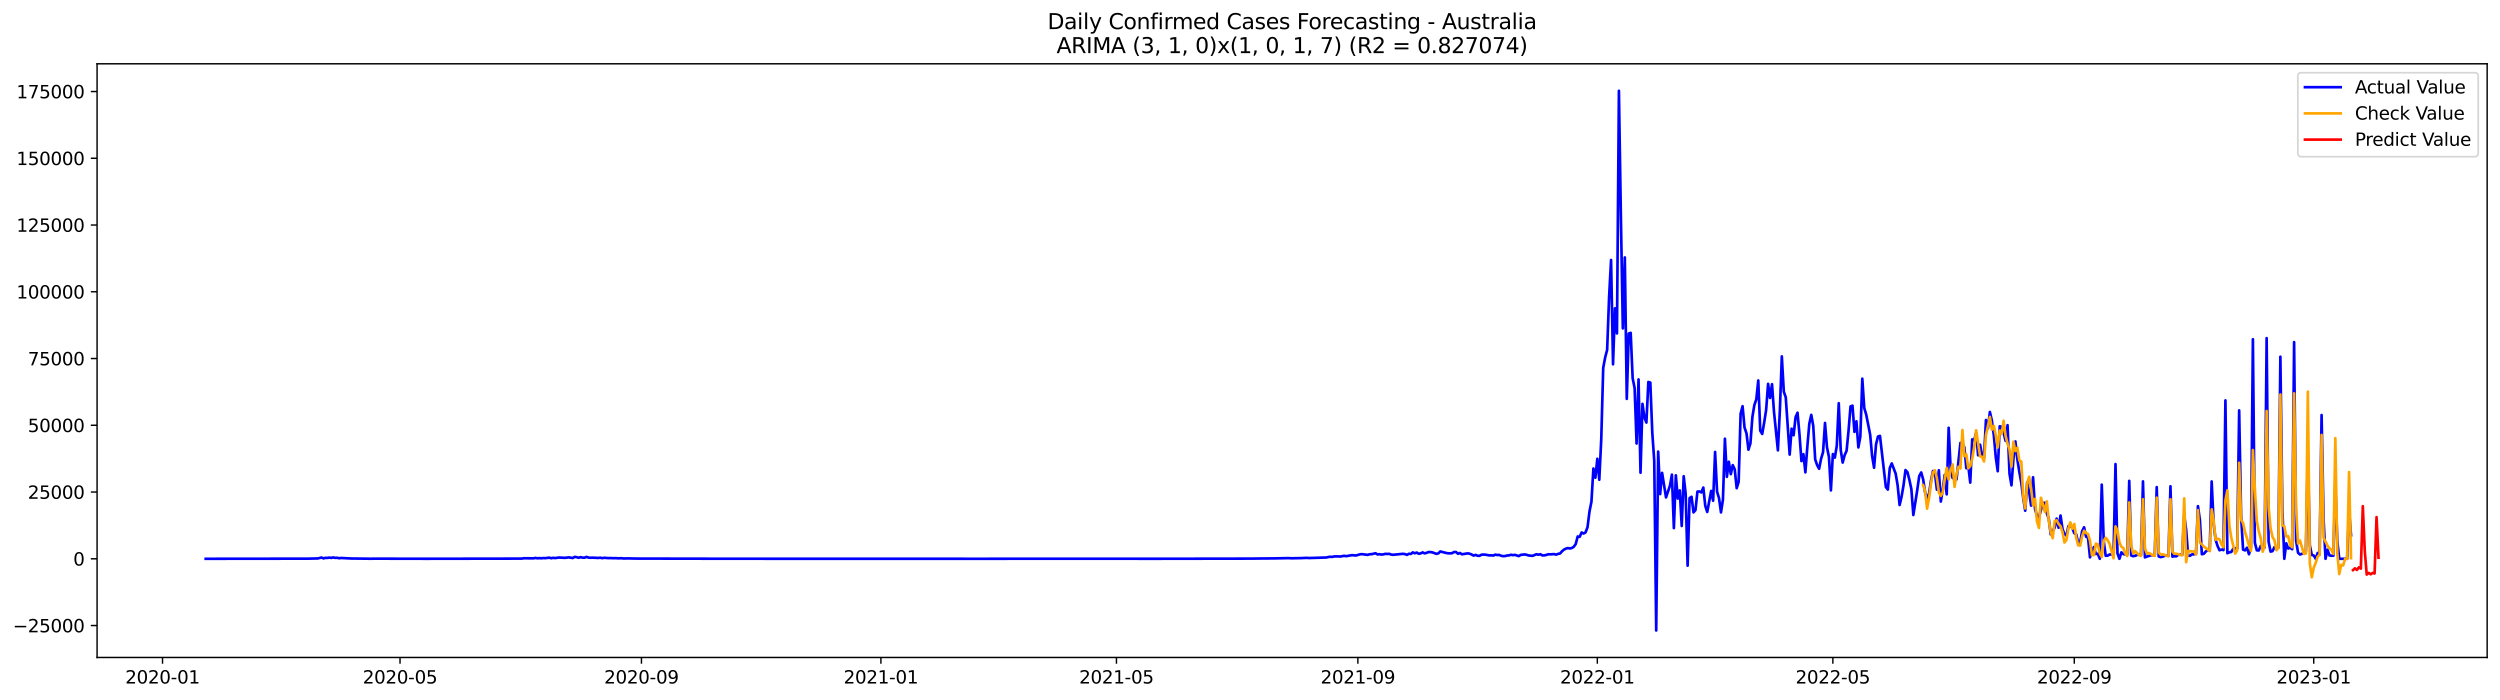 <?xml version="1.0" encoding="utf-8" standalone="no"?>
<!DOCTYPE svg PUBLIC "-//W3C//DTD SVG 1.1//EN"
  "http://www.w3.org/Graphics/SVG/1.1/DTD/svg11.dtd">
<svg xmlns:xlink="http://www.w3.org/1999/xlink" width="1400.792pt" height="392.274pt" viewBox="0 0 1400.792 392.274" xmlns="http://www.w3.org/2000/svg" version="1.1">
 <defs>
  <style type="text/css">*{stroke-linejoin: round; stroke-linecap: butt}</style>
 </defs>
 <g id="figure_1">
  <g id="patch_1">
   <path d="M 0 392.274 
L 1400.792 392.274 
L 1400.792 0 
L 0 0 
z
" style="fill: #ffffff"/>
  </g>
  <g id="axes_1">
   <g id="patch_2">
    <path d="M 54.392 368.396 
L 1393.592 368.396 
L 1393.592 35.755 
L 54.392 35.755 
z
" style="fill: #ffffff"/>
   </g>
   <g id="matplotlib.axis_1">
    <g id="xtick_1">
     <g id="line2d_1">
      <defs>
       <path id="m6281e387ee" d="M 0 0 
L 0 3.5 
" style="stroke: #000000; stroke-width: 0.8"/>
      </defs>
      <g>
       <use xlink:href="#m6281e387ee" x="91.07" y="368.396" style="stroke: #000000; stroke-width: 0.8"/>
      </g>
     </g>
     <g id="text_1">
      <!-- 2020-01 -->
      <g transform="translate(70.178 382.994)scale(0.1 -0.1)">
       <defs>
        <path id="DejaVuSans-32" d="M 1228 531 
L 3431 531 
L 3431 0 
L 469 0 
L 469 531 
Q 828 903 1448 1529 
Q 2069 2156 2228 2338 
Q 2531 2678 2651 2914 
Q 2772 3150 2772 3378 
Q 2772 3750 2511 3984 
Q 2250 4219 1831 4219 
Q 1534 4219 1204 4116 
Q 875 4013 500 3803 
L 500 4441 
Q 881 4594 1212 4672 
Q 1544 4750 1819 4750 
Q 2544 4750 2975 4387 
Q 3406 4025 3406 3419 
Q 3406 3131 3298 2873 
Q 3191 2616 2906 2266 
Q 2828 2175 2409 1742 
Q 1991 1309 1228 531 
z
" transform="scale(0.016)"/>
        <path id="DejaVuSans-30" d="M 2034 4250 
Q 1547 4250 1301 3770 
Q 1056 3291 1056 2328 
Q 1056 1369 1301 889 
Q 1547 409 2034 409 
Q 2525 409 2770 889 
Q 3016 1369 3016 2328 
Q 3016 3291 2770 3770 
Q 2525 4250 2034 4250 
z
M 2034 4750 
Q 2819 4750 3233 4129 
Q 3647 3509 3647 2328 
Q 3647 1150 3233 529 
Q 2819 -91 2034 -91 
Q 1250 -91 836 529 
Q 422 1150 422 2328 
Q 422 3509 836 4129 
Q 1250 4750 2034 4750 
z
" transform="scale(0.016)"/>
        <path id="DejaVuSans-2d" d="M 313 2009 
L 1997 2009 
L 1997 1497 
L 313 1497 
L 313 2009 
z
" transform="scale(0.016)"/>
        <path id="DejaVuSans-31" d="M 794 531 
L 1825 531 
L 1825 4091 
L 703 3866 
L 703 4441 
L 1819 4666 
L 2450 4666 
L 2450 531 
L 3481 531 
L 3481 0 
L 794 0 
L 794 531 
z
" transform="scale(0.016)"/>
       </defs>
       <use xlink:href="#DejaVuSans-32"/>
       <use xlink:href="#DejaVuSans-30" x="63.623"/>
       <use xlink:href="#DejaVuSans-32" x="127.246"/>
       <use xlink:href="#DejaVuSans-30" x="190.869"/>
       <use xlink:href="#DejaVuSans-2d" x="254.492"/>
       <use xlink:href="#DejaVuSans-30" x="290.576"/>
       <use xlink:href="#DejaVuSans-31" x="354.199"/>
      </g>
     </g>
    </g>
    <g id="xtick_2">
     <g id="line2d_2">
      <g>
       <use xlink:href="#m6281e387ee" x="224.143" y="368.396" style="stroke: #000000; stroke-width: 0.8"/>
      </g>
     </g>
     <g id="text_2">
      <!-- 2020-05 -->
      <g transform="translate(203.252 382.994)scale(0.1 -0.1)">
       <defs>
        <path id="DejaVuSans-35" d="M 691 4666 
L 3169 4666 
L 3169 4134 
L 1269 4134 
L 1269 2991 
Q 1406 3038 1543 3061 
Q 1681 3084 1819 3084 
Q 2600 3084 3056 2656 
Q 3513 2228 3513 1497 
Q 3513 744 3044 326 
Q 2575 -91 1722 -91 
Q 1428 -91 1123 -41 
Q 819 9 494 109 
L 494 744 
Q 775 591 1075 516 
Q 1375 441 1709 441 
Q 2250 441 2565 725 
Q 2881 1009 2881 1497 
Q 2881 1984 2565 2268 
Q 2250 2553 1709 2553 
Q 1456 2553 1204 2497 
Q 953 2441 691 2322 
L 691 4666 
z
" transform="scale(0.016)"/>
       </defs>
       <use xlink:href="#DejaVuSans-32"/>
       <use xlink:href="#DejaVuSans-30" x="63.623"/>
       <use xlink:href="#DejaVuSans-32" x="127.246"/>
       <use xlink:href="#DejaVuSans-30" x="190.869"/>
       <use xlink:href="#DejaVuSans-2d" x="254.492"/>
       <use xlink:href="#DejaVuSans-30" x="290.576"/>
       <use xlink:href="#DejaVuSans-35" x="354.199"/>
      </g>
     </g>
    </g>
    <g id="xtick_3">
     <g id="line2d_3">
      <g>
       <use xlink:href="#m6281e387ee" x="359.416" y="368.396" style="stroke: #000000; stroke-width: 0.8"/>
      </g>
     </g>
     <g id="text_3">
      <!-- 2020-09 -->
      <g transform="translate(338.524 382.994)scale(0.1 -0.1)">
       <defs>
        <path id="DejaVuSans-39" d="M 703 97 
L 703 672 
Q 941 559 1184 500 
Q 1428 441 1663 441 
Q 2288 441 2617 861 
Q 2947 1281 2994 2138 
Q 2813 1869 2534 1725 
Q 2256 1581 1919 1581 
Q 1219 1581 811 2004 
Q 403 2428 403 3163 
Q 403 3881 828 4315 
Q 1253 4750 1959 4750 
Q 2769 4750 3195 4129 
Q 3622 3509 3622 2328 
Q 3622 1225 3098 567 
Q 2575 -91 1691 -91 
Q 1453 -91 1209 -44 
Q 966 3 703 97 
z
M 1959 2075 
Q 2384 2075 2632 2365 
Q 2881 2656 2881 3163 
Q 2881 3666 2632 3958 
Q 2384 4250 1959 4250 
Q 1534 4250 1286 3958 
Q 1038 3666 1038 3163 
Q 1038 2656 1286 2365 
Q 1534 2075 1959 2075 
z
" transform="scale(0.016)"/>
       </defs>
       <use xlink:href="#DejaVuSans-32"/>
       <use xlink:href="#DejaVuSans-30" x="63.623"/>
       <use xlink:href="#DejaVuSans-32" x="127.246"/>
       <use xlink:href="#DejaVuSans-30" x="190.869"/>
       <use xlink:href="#DejaVuSans-2d" x="254.492"/>
       <use xlink:href="#DejaVuSans-30" x="290.576"/>
       <use xlink:href="#DejaVuSans-39" x="354.199"/>
      </g>
     </g>
    </g>
    <g id="xtick_4">
     <g id="line2d_4">
      <g>
       <use xlink:href="#m6281e387ee" x="493.589" y="368.396" style="stroke: #000000; stroke-width: 0.8"/>
      </g>
     </g>
     <g id="text_4">
      <!-- 2021-01 -->
      <g transform="translate(472.697 382.994)scale(0.1 -0.1)">
       <use xlink:href="#DejaVuSans-32"/>
       <use xlink:href="#DejaVuSans-30" x="63.623"/>
       <use xlink:href="#DejaVuSans-32" x="127.246"/>
       <use xlink:href="#DejaVuSans-31" x="190.869"/>
       <use xlink:href="#DejaVuSans-2d" x="254.492"/>
       <use xlink:href="#DejaVuSans-30" x="290.576"/>
       <use xlink:href="#DejaVuSans-31" x="354.199"/>
      </g>
     </g>
    </g>
    <g id="xtick_5">
     <g id="line2d_5">
      <g>
       <use xlink:href="#m6281e387ee" x="625.562" y="368.396" style="stroke: #000000; stroke-width: 0.8"/>
      </g>
     </g>
     <g id="text_5">
      <!-- 2021-05 -->
      <g transform="translate(604.671 382.994)scale(0.1 -0.1)">
       <use xlink:href="#DejaVuSans-32"/>
       <use xlink:href="#DejaVuSans-30" x="63.623"/>
       <use xlink:href="#DejaVuSans-32" x="127.246"/>
       <use xlink:href="#DejaVuSans-31" x="190.869"/>
       <use xlink:href="#DejaVuSans-2d" x="254.492"/>
       <use xlink:href="#DejaVuSans-30" x="290.576"/>
       <use xlink:href="#DejaVuSans-35" x="354.199"/>
      </g>
     </g>
    </g>
    <g id="xtick_6">
     <g id="line2d_6">
      <g>
       <use xlink:href="#m6281e387ee" x="760.835" y="368.396" style="stroke: #000000; stroke-width: 0.8"/>
      </g>
     </g>
     <g id="text_6">
      <!-- 2021-09 -->
      <g transform="translate(739.943 382.994)scale(0.1 -0.1)">
       <use xlink:href="#DejaVuSans-32"/>
       <use xlink:href="#DejaVuSans-30" x="63.623"/>
       <use xlink:href="#DejaVuSans-32" x="127.246"/>
       <use xlink:href="#DejaVuSans-31" x="190.869"/>
       <use xlink:href="#DejaVuSans-2d" x="254.492"/>
       <use xlink:href="#DejaVuSans-30" x="290.576"/>
       <use xlink:href="#DejaVuSans-39" x="354.199"/>
      </g>
     </g>
    </g>
    <g id="xtick_7">
     <g id="line2d_7">
      <g>
       <use xlink:href="#m6281e387ee" x="895.008" y="368.396" style="stroke: #000000; stroke-width: 0.8"/>
      </g>
     </g>
     <g id="text_7">
      <!-- 2022-01 -->
      <g transform="translate(874.116 382.994)scale(0.1 -0.1)">
       <use xlink:href="#DejaVuSans-32"/>
       <use xlink:href="#DejaVuSans-30" x="63.623"/>
       <use xlink:href="#DejaVuSans-32" x="127.246"/>
       <use xlink:href="#DejaVuSans-32" x="190.869"/>
       <use xlink:href="#DejaVuSans-2d" x="254.492"/>
       <use xlink:href="#DejaVuSans-30" x="290.576"/>
       <use xlink:href="#DejaVuSans-31" x="354.199"/>
      </g>
     </g>
    </g>
    <g id="xtick_8">
     <g id="line2d_8">
      <g>
       <use xlink:href="#m6281e387ee" x="1026.981" y="368.396" style="stroke: #000000; stroke-width: 0.8"/>
      </g>
     </g>
     <g id="text_8">
      <!-- 2022-05 -->
      <g transform="translate(1006.09 382.994)scale(0.1 -0.1)">
       <use xlink:href="#DejaVuSans-32"/>
       <use xlink:href="#DejaVuSans-30" x="63.623"/>
       <use xlink:href="#DejaVuSans-32" x="127.246"/>
       <use xlink:href="#DejaVuSans-32" x="190.869"/>
       <use xlink:href="#DejaVuSans-2d" x="254.492"/>
       <use xlink:href="#DejaVuSans-30" x="290.576"/>
       <use xlink:href="#DejaVuSans-35" x="354.199"/>
      </g>
     </g>
    </g>
    <g id="xtick_9">
     <g id="line2d_9">
      <g>
       <use xlink:href="#m6281e387ee" x="1162.254" y="368.396" style="stroke: #000000; stroke-width: 0.8"/>
      </g>
     </g>
     <g id="text_9">
      <!-- 2022-09 -->
      <g transform="translate(1141.362 382.994)scale(0.1 -0.1)">
       <use xlink:href="#DejaVuSans-32"/>
       <use xlink:href="#DejaVuSans-30" x="63.623"/>
       <use xlink:href="#DejaVuSans-32" x="127.246"/>
       <use xlink:href="#DejaVuSans-32" x="190.869"/>
       <use xlink:href="#DejaVuSans-2d" x="254.492"/>
       <use xlink:href="#DejaVuSans-30" x="290.576"/>
       <use xlink:href="#DejaVuSans-39" x="354.199"/>
      </g>
     </g>
    </g>
    <g id="xtick_10">
     <g id="line2d_10">
      <g>
       <use xlink:href="#m6281e387ee" x="1296.427" y="368.396" style="stroke: #000000; stroke-width: 0.8"/>
      </g>
     </g>
     <g id="text_10">
      <!-- 2023-01 -->
      <g transform="translate(1275.535 382.994)scale(0.1 -0.1)">
       <defs>
        <path id="DejaVuSans-33" d="M 2597 2516 
Q 3050 2419 3304 2112 
Q 3559 1806 3559 1356 
Q 3559 666 3084 287 
Q 2609 -91 1734 -91 
Q 1441 -91 1130 -33 
Q 819 25 488 141 
L 488 750 
Q 750 597 1062 519 
Q 1375 441 1716 441 
Q 2309 441 2620 675 
Q 2931 909 2931 1356 
Q 2931 1769 2642 2001 
Q 2353 2234 1838 2234 
L 1294 2234 
L 1294 2753 
L 1863 2753 
Q 2328 2753 2575 2939 
Q 2822 3125 2822 3475 
Q 2822 3834 2567 4026 
Q 2313 4219 1838 4219 
Q 1578 4219 1281 4162 
Q 984 4106 628 3988 
L 628 4550 
Q 988 4650 1302 4700 
Q 1616 4750 1894 4750 
Q 2613 4750 3031 4423 
Q 3450 4097 3450 3541 
Q 3450 3153 3228 2886 
Q 3006 2619 2597 2516 
z
" transform="scale(0.016)"/>
       </defs>
       <use xlink:href="#DejaVuSans-32"/>
       <use xlink:href="#DejaVuSans-30" x="63.623"/>
       <use xlink:href="#DejaVuSans-32" x="127.246"/>
       <use xlink:href="#DejaVuSans-33" x="190.869"/>
       <use xlink:href="#DejaVuSans-2d" x="254.492"/>
       <use xlink:href="#DejaVuSans-30" x="290.576"/>
       <use xlink:href="#DejaVuSans-31" x="354.199"/>
      </g>
     </g>
    </g>
   </g>
   <g id="matplotlib.axis_2">
    <g id="ytick_1">
     <g id="line2d_11">
      <defs>
       <path id="m4fa1fc3587" d="M 0 0 
L -3.5 0 
" style="stroke: #000000; stroke-width: 0.8"/>
      </defs>
      <g>
       <use xlink:href="#m4fa1fc3587" x="54.392" y="350.499" style="stroke: #000000; stroke-width: 0.8"/>
      </g>
     </g>
     <g id="text_11">
      <!-- −25000 -->
      <g transform="translate(7.2 354.298)scale(0.1 -0.1)">
       <defs>
        <path id="DejaVuSans-2212" d="M 678 2272 
L 4684 2272 
L 4684 1741 
L 678 1741 
L 678 2272 
z
" transform="scale(0.016)"/>
       </defs>
       <use xlink:href="#DejaVuSans-2212"/>
       <use xlink:href="#DejaVuSans-32" x="83.789"/>
       <use xlink:href="#DejaVuSans-35" x="147.412"/>
       <use xlink:href="#DejaVuSans-30" x="211.035"/>
       <use xlink:href="#DejaVuSans-30" x="274.658"/>
       <use xlink:href="#DejaVuSans-30" x="338.281"/>
      </g>
     </g>
    </g>
    <g id="ytick_2">
     <g id="line2d_12">
      <g>
       <use xlink:href="#m4fa1fc3587" x="54.392" y="313.097" style="stroke: #000000; stroke-width: 0.8"/>
      </g>
     </g>
     <g id="text_12">
      <!-- 0 -->
      <g transform="translate(41.03 316.896)scale(0.1 -0.1)">
       <use xlink:href="#DejaVuSans-30"/>
      </g>
     </g>
    </g>
    <g id="ytick_3">
     <g id="line2d_13">
      <g>
       <use xlink:href="#m4fa1fc3587" x="54.392" y="275.694" style="stroke: #000000; stroke-width: 0.8"/>
      </g>
     </g>
     <g id="text_13">
      <!-- 25000 -->
      <g transform="translate(15.58 279.494)scale(0.1 -0.1)">
       <use xlink:href="#DejaVuSans-32"/>
       <use xlink:href="#DejaVuSans-35" x="63.623"/>
       <use xlink:href="#DejaVuSans-30" x="127.246"/>
       <use xlink:href="#DejaVuSans-30" x="190.869"/>
       <use xlink:href="#DejaVuSans-30" x="254.492"/>
      </g>
     </g>
    </g>
    <g id="ytick_4">
     <g id="line2d_14">
      <g>
       <use xlink:href="#m4fa1fc3587" x="54.392" y="238.292" style="stroke: #000000; stroke-width: 0.8"/>
      </g>
     </g>
     <g id="text_14">
      <!-- 50000 -->
      <g transform="translate(15.58 242.091)scale(0.1 -0.1)">
       <use xlink:href="#DejaVuSans-35"/>
       <use xlink:href="#DejaVuSans-30" x="63.623"/>
       <use xlink:href="#DejaVuSans-30" x="127.246"/>
       <use xlink:href="#DejaVuSans-30" x="190.869"/>
       <use xlink:href="#DejaVuSans-30" x="254.492"/>
      </g>
     </g>
    </g>
    <g id="ytick_5">
     <g id="line2d_15">
      <g>
       <use xlink:href="#m4fa1fc3587" x="54.392" y="200.89" style="stroke: #000000; stroke-width: 0.8"/>
      </g>
     </g>
     <g id="text_15">
      <!-- 75000 -->
      <g transform="translate(15.58 204.689)scale(0.1 -0.1)">
       <defs>
        <path id="DejaVuSans-37" d="M 525 4666 
L 3525 4666 
L 3525 4397 
L 1831 0 
L 1172 0 
L 2766 4134 
L 525 4134 
L 525 4666 
z
" transform="scale(0.016)"/>
       </defs>
       <use xlink:href="#DejaVuSans-37"/>
       <use xlink:href="#DejaVuSans-35" x="63.623"/>
       <use xlink:href="#DejaVuSans-30" x="127.246"/>
       <use xlink:href="#DejaVuSans-30" x="190.869"/>
       <use xlink:href="#DejaVuSans-30" x="254.492"/>
      </g>
     </g>
    </g>
    <g id="ytick_6">
     <g id="line2d_16">
      <g>
       <use xlink:href="#m4fa1fc3587" x="54.392" y="163.488" style="stroke: #000000; stroke-width: 0.8"/>
      </g>
     </g>
     <g id="text_16">
      <!-- 100000 -->
      <g transform="translate(9.217 167.287)scale(0.1 -0.1)">
       <use xlink:href="#DejaVuSans-31"/>
       <use xlink:href="#DejaVuSans-30" x="63.623"/>
       <use xlink:href="#DejaVuSans-30" x="127.246"/>
       <use xlink:href="#DejaVuSans-30" x="190.869"/>
       <use xlink:href="#DejaVuSans-30" x="254.492"/>
       <use xlink:href="#DejaVuSans-30" x="318.115"/>
      </g>
     </g>
    </g>
    <g id="ytick_7">
     <g id="line2d_17">
      <g>
       <use xlink:href="#m4fa1fc3587" x="54.392" y="126.085" style="stroke: #000000; stroke-width: 0.8"/>
      </g>
     </g>
     <g id="text_17">
      <!-- 125000 -->
      <g transform="translate(9.217 129.885)scale(0.1 -0.1)">
       <use xlink:href="#DejaVuSans-31"/>
       <use xlink:href="#DejaVuSans-32" x="63.623"/>
       <use xlink:href="#DejaVuSans-35" x="127.246"/>
       <use xlink:href="#DejaVuSans-30" x="190.869"/>
       <use xlink:href="#DejaVuSans-30" x="254.492"/>
       <use xlink:href="#DejaVuSans-30" x="318.115"/>
      </g>
     </g>
    </g>
    <g id="ytick_8">
     <g id="line2d_18">
      <g>
       <use xlink:href="#m4fa1fc3587" x="54.392" y="88.683" style="stroke: #000000; stroke-width: 0.8"/>
      </g>
     </g>
     <g id="text_18">
      <!-- 150000 -->
      <g transform="translate(9.217 92.482)scale(0.1 -0.1)">
       <use xlink:href="#DejaVuSans-31"/>
       <use xlink:href="#DejaVuSans-35" x="63.623"/>
       <use xlink:href="#DejaVuSans-30" x="127.246"/>
       <use xlink:href="#DejaVuSans-30" x="190.869"/>
       <use xlink:href="#DejaVuSans-30" x="254.492"/>
       <use xlink:href="#DejaVuSans-30" x="318.115"/>
      </g>
     </g>
    </g>
    <g id="ytick_9">
     <g id="line2d_19">
      <g>
       <use xlink:href="#m4fa1fc3587" x="54.392" y="51.281" style="stroke: #000000; stroke-width: 0.8"/>
      </g>
     </g>
     <g id="text_19">
      <!-- 175000 -->
      <g transform="translate(9.217 55.08)scale(0.1 -0.1)">
       <use xlink:href="#DejaVuSans-31"/>
       <use xlink:href="#DejaVuSans-37" x="63.623"/>
       <use xlink:href="#DejaVuSans-35" x="127.246"/>
       <use xlink:href="#DejaVuSans-30" x="190.869"/>
       <use xlink:href="#DejaVuSans-30" x="254.492"/>
       <use xlink:href="#DejaVuSans-30" x="318.115"/>
      </g>
     </g>
    </g>
   </g>
   <g id="line2d_20">
    <path d="M 115.265 313.097 
L 172.453 313.026 
L 176.852 312.927 
L 177.952 312.932 
L 180.152 312.381 
L 181.252 312.898 
L 182.351 312.555 
L 183.451 312.618 
L 184.551 312.429 
L 185.651 312.598 
L 186.751 312.353 
L 187.85 312.582 
L 188.95 312.533 
L 190.05 312.8 
L 191.15 312.643 
L 196.649 312.932 
L 207.646 313.064 
L 209.846 313.028 
L 237.34 313.083 
L 240.64 313.083 
L 292.329 312.999 
L 293.429 312.806 
L 298.928 312.842 
L 300.028 312.621 
L 301.127 312.829 
L 302.227 312.731 
L 303.327 312.823 
L 304.427 312.691 
L 305.527 312.743 
L 307.726 312.464 
L 308.826 312.785 
L 309.926 312.556 
L 311.025 312.697 
L 313.225 312.399 
L 316.524 312.565 
L 318.724 312.301 
L 320.923 312.679 
L 322.023 312.025 
L 323.123 312.191 
L 324.223 312.533 
L 325.323 312.176 
L 326.422 312.464 
L 327.522 312.48 
L 328.622 312.027 
L 329.722 312.431 
L 330.821 312.525 
L 331.921 312.459 
L 335.221 312.624 
L 336.32 312.477 
L 337.42 312.751 
L 338.52 312.522 
L 340.719 312.72 
L 341.819 312.691 
L 344.019 312.773 
L 345.119 312.727 
L 346.218 312.841 
L 348.418 312.784 
L 349.518 312.941 
L 351.717 312.871 
L 355.017 312.948 
L 357.216 312.983 
L 403.407 313.064 
L 425.402 313.082 
L 439.7 313.088 
L 442.999 313.083 
L 450.697 313.083 
L 529.881 313.083 
L 547.478 313.094 
L 569.473 313.079 
L 604.666 313.082 
L 612.365 313.062 
L 646.458 313.091 
L 701.447 313.001 
L 705.846 312.938 
L 708.045 312.927 
L 710.245 312.905 
L 713.544 312.878 
L 722.343 312.718 
L 723.442 312.823 
L 726.742 312.754 
L 728.941 312.718 
L 732.241 312.568 
L 733.34 312.682 
L 743.238 312.375 
L 744.338 312.084 
L 745.438 311.979 
L 746.538 312.039 
L 747.637 311.764 
L 749.837 311.759 
L 750.937 311.849 
L 753.136 311.428 
L 754.236 311.636 
L 757.535 311.069 
L 759.735 311.264 
L 761.935 310.631 
L 763.034 310.492 
L 766.334 310.903 
L 767.433 310.559 
L 768.533 310.516 
L 770.733 309.992 
L 771.833 310.679 
L 772.932 310.523 
L 774.032 310.736 
L 775.132 310.638 
L 776.232 310.32 
L 777.331 310.404 
L 778.431 310.32 
L 779.531 310.745 
L 780.631 310.852 
L 786.13 310.306 
L 787.229 310.475 
L 788.329 310.894 
L 789.429 310.284 
L 790.529 310.386 
L 791.629 309.506 
L 792.728 310.018 
L 793.828 309.603 
L 794.928 310.296 
L 796.028 310.07 
L 797.127 309.522 
L 798.227 310.065 
L 799.327 309.781 
L 800.427 309.32 
L 801.527 309.334 
L 802.626 309.521 
L 804.826 310.332 
L 805.926 310.061 
L 807.025 308.991 
L 810.325 309.846 
L 811.425 310.016 
L 812.524 310.048 
L 813.624 309.959 
L 814.724 309.29 
L 815.824 309.286 
L 816.923 310.279 
L 818.023 309.844 
L 819.123 310.577 
L 822.422 310.048 
L 823.522 310.275 
L 824.622 310.719 
L 825.722 311.324 
L 826.821 310.903 
L 827.921 311.398 
L 829.021 311.434 
L 830.121 310.797 
L 831.221 310.733 
L 832.32 310.802 
L 834.52 311.205 
L 835.62 311.164 
L 836.719 311.3 
L 837.819 310.769 
L 838.919 310.981 
L 840.019 310.924 
L 841.119 311.428 
L 842.218 311.608 
L 843.318 311.579 
L 844.418 311.259 
L 845.518 311.201 
L 846.617 310.845 
L 847.717 311.062 
L 848.817 310.905 
L 851.017 311.597 
L 852.116 310.906 
L 854.316 310.662 
L 855.416 310.882 
L 856.515 311.249 
L 858.715 311.452 
L 860.915 310.55 
L 862.014 310.819 
L 863.114 310.541 
L 864.214 311.228 
L 865.314 311.174 
L 866.413 310.951 
L 867.513 310.546 
L 868.613 310.622 
L 870.813 310.468 
L 871.912 310.788 
L 873.012 310.339 
L 874.112 310.149 
L 875.212 308.894 
L 876.311 307.975 
L 877.411 307.408 
L 878.511 307.087 
L 879.611 307.319 
L 880.711 307.066 
L 881.81 306.376 
L 882.91 304.822 
L 884.01 300.594 
L 885.11 300.802 
L 886.209 298.353 
L 887.309 298.945 
L 888.409 298.309 
L 889.509 295.447 
L 890.609 286.649 
L 891.708 281.127 
L 892.808 262.512 
L 893.908 267.671 
L 895.008 257.055 
L 896.107 268.8 
L 897.207 246.154 
L 898.307 206.134 
L 899.407 200.253 
L 900.507 196.059 
L 901.606 166.342 
L 902.706 145.674 
L 903.806 204.13 
L 904.906 172.754 
L 906.005 186.815 
L 907.105 50.876 
L 908.205 121.32 
L 909.305 184.002 
L 910.405 144.237 
L 911.504 223.494 
L 912.604 186.894 
L 913.704 186.505 
L 914.804 211.955 
L 915.903 217.435 
L 917.003 248.516 
L 918.103 212.586 
L 919.203 264.872 
L 920.303 226.29 
L 921.402 233.923 
L 922.502 236.772 
L 923.602 214.021 
L 924.702 214.385 
L 925.802 242.394 
L 926.901 258.162 
L 928.001 353.276 
L 929.101 253.035 
L 930.201 276.849 
L 931.3 264.954 
L 933.5 278.709 
L 935.7 272.144 
L 936.799 265.955 
L 937.899 295.917 
L 938.999 266.344 
L 940.099 279.339 
L 941.198 274.786 
L 942.298 294.711 
L 943.398 266.848 
L 944.498 276.601 
L 945.598 316.947 
L 946.697 279.092 
L 947.797 278.362 
L 948.897 287.1 
L 949.997 285.839 
L 951.096 275.45 
L 952.196 275.352 
L 953.296 275.916 
L 954.396 273.196 
L 955.496 283.469 
L 956.595 286.851 
L 958.795 275.069 
L 959.895 280.549 
L 960.994 253.235 
L 962.094 275.456 
L 963.194 279.111 
L 964.294 287.1 
L 965.394 279.91 
L 966.493 245.829 
L 967.593 267.18 
L 968.693 258.736 
L 969.793 265.687 
L 970.892 260.618 
L 971.992 262.985 
L 973.092 273.54 
L 974.192 270.005 
L 975.292 231.845 
L 976.391 227.598 
L 977.491 239.54 
L 978.591 242.852 
L 979.691 251.975 
L 980.79 248.421 
L 981.89 233.71 
L 982.99 226.988 
L 984.09 223.774 
L 985.19 213.185 
L 986.289 241.302 
L 987.389 243.156 
L 988.489 236.839 
L 989.589 229.708 
L 990.688 215.068 
L 991.788 222.974 
L 992.888 215.275 
L 993.988 230.667 
L 996.187 252.34 
L 997.287 229.998 
L 998.387 199.697 
L 999.487 219.429 
L 1000.586 222.612 
L 1002.786 254.712 
L 1003.886 240.201 
L 1004.986 243.877 
L 1006.085 233.778 
L 1007.185 231.247 
L 1008.285 243.53 
L 1009.385 258.37 
L 1010.484 254.484 
L 1011.584 264.676 
L 1012.684 250.213 
L 1013.784 237.424 
L 1014.884 232.456 
L 1015.983 238.519 
L 1017.083 257.429 
L 1018.183 260.656 
L 1019.283 262.665 
L 1020.382 257.023 
L 1021.482 253.389 
L 1022.582 236.982 
L 1023.682 250.59 
L 1024.782 255.988 
L 1025.881 274.776 
L 1026.981 254.424 
L 1028.081 256.423 
L 1029.181 249.776 
L 1030.28 225.937 
L 1031.38 252.04 
L 1032.48 259.185 
L 1033.58 255.039 
L 1034.68 252.569 
L 1035.779 241.235 
L 1036.879 227.739 
L 1037.979 227.299 
L 1039.079 242.008 
L 1040.178 236.069 
L 1041.278 250.713 
L 1042.378 244.615 
L 1043.478 212.178 
L 1044.578 228.626 
L 1045.677 232.33 
L 1047.877 243.551 
L 1048.977 255.479 
L 1050.076 262.099 
L 1051.176 248.962 
L 1052.276 244.588 
L 1053.376 244.235 
L 1056.675 272.886 
L 1057.775 274.324 
L 1058.875 262.265 
L 1059.974 259.667 
L 1062.174 265.376 
L 1063.274 271.923 
L 1064.374 282.985 
L 1065.473 278.308 
L 1066.573 271.95 
L 1067.673 263.392 
L 1068.773 264.574 
L 1069.872 268.89 
L 1070.972 274.071 
L 1072.072 288.571 
L 1074.272 274.553 
L 1075.371 266.778 
L 1076.471 264.735 
L 1077.571 268.565 
L 1078.671 275.929 
L 1079.77 279.288 
L 1080.87 276.565 
L 1081.97 269.327 
L 1083.07 263.883 
L 1084.17 265.171 
L 1085.269 274.375 
L 1086.369 263.503 
L 1087.469 281.025 
L 1088.569 274.203 
L 1089.668 266.089 
L 1090.768 276.985 
L 1091.868 239.697 
L 1092.968 262.61 
L 1094.068 267.861 
L 1095.167 267.892 
L 1096.267 268.628 
L 1098.467 248.162 
L 1099.566 248.57 
L 1100.666 250.645 
L 1101.766 262.361 
L 1102.866 261.137 
L 1103.966 270.413 
L 1105.065 246.185 
L 1106.165 246.648 
L 1107.265 242.638 
L 1108.365 255.095 
L 1109.464 249.179 
L 1110.564 254.878 
L 1111.664 256.564 
L 1112.764 235.34 
L 1113.864 239.935 
L 1114.963 230.828 
L 1116.063 235.559 
L 1117.163 243.813 
L 1118.263 256.176 
L 1119.362 264.041 
L 1120.462 238.852 
L 1121.562 239.1 
L 1122.662 242.668 
L 1123.762 247.014 
L 1124.861 238.229 
L 1125.961 265.452 
L 1127.061 271.939 
L 1128.161 257.078 
L 1129.26 247.355 
L 1130.36 257.421 
L 1131.46 264.405 
L 1132.56 270.489 
L 1133.66 279.261 
L 1134.759 286.152 
L 1135.859 270.302 
L 1136.959 275.658 
L 1138.059 283.299 
L 1139.158 267.425 
L 1140.258 285.151 
L 1141.358 288.99 
L 1142.458 289.843 
L 1144.657 281.934 
L 1145.757 281.658 
L 1146.857 287.534 
L 1147.957 290.663 
L 1149.056 299.407 
L 1151.256 295.684 
L 1152.356 290.618 
L 1153.456 295.703 
L 1154.555 288.864 
L 1155.655 296.375 
L 1156.755 299.25 
L 1157.855 300.099 
L 1158.954 294.873 
L 1160.054 294.339 
L 1161.154 295.883 
L 1162.254 298.785 
L 1163.354 299.412 
L 1164.453 304.217 
L 1165.553 303.884 
L 1166.653 297.666 
L 1167.753 295.444 
L 1168.852 300.727 
L 1169.952 301.245 
L 1171.052 312.292 
L 1172.152 308.486 
L 1173.252 306.524 
L 1174.351 310.402 
L 1175.451 310.297 
L 1176.551 313.097 
L 1177.651 271.564 
L 1178.751 303.103 
L 1179.85 311.407 
L 1180.95 311.349 
L 1182.05 310.661 
L 1184.249 310.864 
L 1185.349 260.026 
L 1186.449 310.079 
L 1187.549 313.097 
L 1188.649 309.5 
L 1189.748 310.46 
L 1190.848 310.658 
L 1191.948 310.625 
L 1193.048 269.436 
L 1194.147 311.255 
L 1195.247 311.633 
L 1196.347 311.439 
L 1197.447 310.918 
L 1198.547 310.805 
L 1199.646 310.938 
L 1200.746 269.717 
L 1201.846 312.325 
L 1202.946 311.871 
L 1205.145 311.164 
L 1206.245 311.123 
L 1207.345 311.246 
L 1208.445 272.933 
L 1209.544 311.793 
L 1210.644 312.167 
L 1211.744 311.9 
L 1212.844 311.47 
L 1213.943 311.292 
L 1215.043 311.461 
L 1216.143 272.482 
L 1217.243 311.87 
L 1218.343 311.677 
L 1219.442 311.72 
L 1220.542 310.839 
L 1221.642 310.779 
L 1222.742 310.878 
L 1223.841 288.64 
L 1224.941 296.879 
L 1226.041 311.334 
L 1227.141 311.398 
L 1228.241 310.622 
L 1229.34 310.579 
L 1230.44 310.284 
L 1231.54 283.612 
L 1232.64 291.313 
L 1233.739 310.534 
L 1234.839 310.297 
L 1235.939 309.044 
L 1237.039 308.05 
L 1238.139 308.523 
L 1239.238 269.773 
L 1240.338 293.429 
L 1241.438 302.453 
L 1242.538 305.899 
L 1243.637 308.321 
L 1244.737 307.932 
L 1245.837 308.234 
L 1246.937 224.352 
L 1248.037 309.992 
L 1249.136 309.495 
L 1250.236 309.265 
L 1251.336 307.401 
L 1252.436 307.32 
L 1253.535 307.352 
L 1254.635 229.951 
L 1255.735 289.449 
L 1256.835 307.969 
L 1257.935 308.382 
L 1259.034 306.889 
L 1260.134 310.553 
L 1261.234 306.66 
L 1262.334 190.075 
L 1263.433 304.093 
L 1264.533 308.349 
L 1265.633 308.442 
L 1266.733 305.851 
L 1267.833 306.548 
L 1268.932 306.687 
L 1270.032 189.469 
L 1271.132 303.56 
L 1272.232 309.078 
L 1273.331 308.798 
L 1274.431 306.55 
L 1275.531 307.289 
L 1276.631 306.799 
L 1277.731 199.873 
L 1278.83 284.774 
L 1279.93 313.097 
L 1281.03 304.425 
L 1282.13 307.367 
L 1283.229 306.849 
L 1284.329 307.744 
L 1285.429 191.69 
L 1286.529 302.86 
L 1287.629 309.742 
L 1288.728 310.695 
L 1290.928 309.929 
L 1292.028 309.002 
L 1293.127 253.709 
L 1294.227 305.544 
L 1295.327 310.966 
L 1296.427 311.262 
L 1297.527 313.097 
L 1298.626 309.847 
L 1299.726 310.659 
L 1300.826 232.552 
L 1301.926 290.731 
L 1303.025 313.097 
L 1304.125 308.05 
L 1305.225 311.208 
L 1306.325 311.376 
L 1307.425 311.376 
L 1308.524 270.842 
L 1309.624 303.052 
L 1310.724 313.097 
L 1315.123 313.097 
L 1316.223 286.1 
L 1317.323 299.923 
L 1317.323 299.923 
" clip-path="url(#p55a622443a)" style="fill: none; stroke: #0000ff; stroke-width: 1.5; stroke-linecap: square"/>
   </g>
   <g id="line2d_21">
    <path d="M 1077.571 271.847 
L 1078.671 275.052 
L 1079.77 285.024 
L 1080.87 279.128 
L 1081.97 270.821 
L 1083.07 264.651 
L 1084.17 263.493 
L 1085.269 267.89 
L 1086.369 275.921 
L 1087.469 277.852 
L 1088.569 275.835 
L 1089.668 268.519 
L 1090.768 262.189 
L 1091.868 268.681 
L 1092.968 263.524 
L 1094.068 260.224 
L 1095.167 272.824 
L 1096.267 265.701 
L 1097.367 261.499 
L 1098.467 262.483 
L 1099.566 240.945 
L 1100.666 255.585 
L 1101.766 254.618 
L 1102.866 262.44 
L 1103.966 261.116 
L 1105.065 257.005 
L 1106.165 250.472 
L 1107.265 241.101 
L 1109.464 255.701 
L 1110.564 255.952 
L 1111.664 258.562 
L 1112.764 243.799 
L 1114.963 233.581 
L 1116.063 240.713 
L 1117.163 238.618 
L 1118.263 243.885 
L 1119.362 250.731 
L 1120.462 241.235 
L 1121.562 243.142 
L 1122.662 235.752 
L 1123.762 244.183 
L 1124.861 248.629 
L 1125.961 251.941 
L 1127.061 261.409 
L 1128.161 247.536 
L 1129.26 252.764 
L 1130.36 250.862 
L 1131.46 258.015 
L 1132.56 258.66 
L 1133.66 278.188 
L 1134.759 284.877 
L 1135.859 270.816 
L 1136.959 267.148 
L 1138.059 273.571 
L 1139.158 283.202 
L 1140.258 279.523 
L 1141.358 292.274 
L 1142.458 295.821 
L 1143.558 278.915 
L 1144.657 282.395 
L 1145.757 286.797 
L 1146.857 280.926 
L 1147.957 291.753 
L 1149.056 298.05 
L 1150.156 301.58 
L 1151.256 291.963 
L 1152.356 291.522 
L 1153.456 293.561 
L 1154.555 294.822 
L 1155.655 298.14 
L 1156.755 303.976 
L 1157.855 302.518 
L 1158.954 296.12 
L 1160.054 292.699 
L 1161.154 296.256 
L 1162.254 293.606 
L 1163.354 301.378 
L 1164.453 305.558 
L 1165.553 305.701 
L 1166.653 300.462 
L 1167.753 297.388 
L 1168.852 298.685 
L 1169.952 299.18 
L 1171.052 303.028 
L 1172.152 311.099 
L 1173.252 310.978 
L 1174.351 304.631 
L 1175.451 305.017 
L 1176.551 310.107 
L 1177.651 312.055 
L 1178.751 303.09 
L 1179.85 301.281 
L 1180.95 302.722 
L 1182.05 304.767 
L 1184.249 312.838 
L 1185.349 294.941 
L 1186.449 297.389 
L 1187.549 303.985 
L 1188.649 306.328 
L 1189.748 307.075 
L 1190.848 310.194 
L 1191.948 311.564 
L 1193.048 281.532 
L 1194.147 305.621 
L 1195.247 310.147 
L 1196.347 308.798 
L 1198.547 311.027 
L 1199.646 311.492 
L 1200.746 279.753 
L 1201.846 307.193 
L 1202.946 310.249 
L 1204.045 309.841 
L 1205.145 310.376 
L 1206.245 311.254 
L 1207.345 311.464 
L 1208.445 278.843 
L 1209.544 309.582 
L 1210.644 310.713 
L 1211.744 310.576 
L 1212.844 310.867 
L 1213.943 311.45 
L 1215.043 311.62 
L 1216.143 279.729 
L 1217.243 309.184 
L 1218.343 310.264 
L 1219.442 310.275 
L 1220.542 310.534 
L 1221.642 311.028 
L 1222.742 311.07 
L 1223.841 279.234 
L 1224.941 315.003 
L 1226.041 308.624 
L 1228.241 309.009 
L 1229.34 308.96 
L 1230.44 310.746 
L 1231.54 285.836 
L 1232.64 304.014 
L 1233.739 305.026 
L 1234.839 306.288 
L 1235.939 307.015 
L 1238.139 308.8 
L 1239.238 285.414 
L 1240.338 291.735 
L 1241.438 302.468 
L 1242.538 301.818 
L 1243.637 302.232 
L 1244.737 305.011 
L 1245.837 306.632 
L 1246.937 280.324 
L 1248.037 274.725 
L 1249.136 294.375 
L 1250.236 301.3 
L 1252.436 310.171 
L 1253.535 308.32 
L 1254.635 259.316 
L 1255.735 291.202 
L 1256.835 293.105 
L 1257.935 298.147 
L 1259.034 301.615 
L 1260.134 305.674 
L 1261.234 308.638 
L 1262.334 252.188 
L 1263.433 273.982 
L 1264.533 292.008 
L 1265.633 297.765 
L 1266.733 301.606 
L 1267.833 309.093 
L 1268.932 306.014 
L 1270.032 230.286 
L 1271.132 284.248 
L 1272.232 296.03 
L 1273.331 300.839 
L 1274.431 302.794 
L 1275.531 308.281 
L 1276.631 307.033 
L 1277.731 221.053 
L 1278.83 294.372 
L 1279.93 294.917 
L 1281.03 300.593 
L 1282.13 300.457 
L 1283.229 305.416 
L 1284.329 306.656 
L 1285.429 220.388 
L 1286.529 284.667 
L 1287.629 304.562 
L 1288.728 302.851 
L 1290.928 310.395 
L 1292.028 310.078 
L 1293.127 219.459 
L 1294.227 315.577 
L 1295.327 323.47 
L 1296.427 318.08 
L 1297.527 315.33 
L 1298.626 311.933 
L 1299.726 310.694 
L 1300.826 243.678 
L 1301.926 301.286 
L 1304.125 305.722 
L 1305.225 307.196 
L 1306.325 308.01 
L 1307.425 310.378 
L 1308.524 245.488 
L 1309.624 310.075 
L 1310.724 321.619 
L 1311.824 316.542 
L 1312.923 316.807 
L 1314.023 313.099 
L 1315.123 313.073 
L 1316.223 264.503 
L 1317.323 312.762 
L 1317.323 312.762 
" clip-path="url(#p55a622443a)" style="fill: none; stroke: #ffa500; stroke-width: 1.5; stroke-linecap: square"/>
   </g>
   <g id="line2d_22">
    <path d="M 1318.422 319.439 
L 1319.522 318.449 
L 1320.622 319.346 
L 1321.722 317.893 
L 1322.821 318.601 
L 1323.921 283.611 
L 1325.021 308.767 
L 1326.121 321.938 
L 1327.221 321.006 
L 1328.32 321.773 
L 1329.42 321.02 
L 1330.52 321.336 
L 1331.62 289.737 
L 1332.719 312.494 
" clip-path="url(#p55a622443a)" style="fill: none; stroke: #ff0000; stroke-width: 1.5; stroke-linecap: square"/>
   </g>
   <g id="patch_3">
    <path d="M 54.392 368.396 
L 54.392 35.755 
" style="fill: none; stroke: #000000; stroke-width: 0.8; stroke-linejoin: miter; stroke-linecap: square"/>
   </g>
   <g id="patch_4">
    <path d="M 1393.592 368.396 
L 1393.592 35.755 
" style="fill: none; stroke: #000000; stroke-width: 0.8; stroke-linejoin: miter; stroke-linecap: square"/>
   </g>
   <g id="patch_5">
    <path d="M 54.392 368.396 
L 1393.592 368.396 
" style="fill: none; stroke: #000000; stroke-width: 0.8; stroke-linejoin: miter; stroke-linecap: square"/>
   </g>
   <g id="patch_6">
    <path d="M 54.392 35.755 
L 1393.592 35.755 
" style="fill: none; stroke: #000000; stroke-width: 0.8; stroke-linejoin: miter; stroke-linecap: square"/>
   </g>
   <g id="text_20">
    <!-- Daily Confirmed Cases Forecasting - Australia -->
    <g transform="translate(586.953 16.318)scale(0.12 -0.12)">
     <defs>
      <path id="DejaVuSans-44" d="M 1259 4147 
L 1259 519 
L 2022 519 
Q 2988 519 3436 956 
Q 3884 1394 3884 2338 
Q 3884 3275 3436 3711 
Q 2988 4147 2022 4147 
L 1259 4147 
z
M 628 4666 
L 1925 4666 
Q 3281 4666 3915 4102 
Q 4550 3538 4550 2338 
Q 4550 1131 3912 565 
Q 3275 0 1925 0 
L 628 0 
L 628 4666 
z
" transform="scale(0.016)"/>
      <path id="DejaVuSans-61" d="M 2194 1759 
Q 1497 1759 1228 1600 
Q 959 1441 959 1056 
Q 959 750 1161 570 
Q 1363 391 1709 391 
Q 2188 391 2477 730 
Q 2766 1069 2766 1631 
L 2766 1759 
L 2194 1759 
z
M 3341 1997 
L 3341 0 
L 2766 0 
L 2766 531 
Q 2569 213 2275 61 
Q 1981 -91 1556 -91 
Q 1019 -91 701 211 
Q 384 513 384 1019 
Q 384 1609 779 1909 
Q 1175 2209 1959 2209 
L 2766 2209 
L 2766 2266 
Q 2766 2663 2505 2880 
Q 2244 3097 1772 3097 
Q 1472 3097 1187 3025 
Q 903 2953 641 2809 
L 641 3341 
Q 956 3463 1253 3523 
Q 1550 3584 1831 3584 
Q 2591 3584 2966 3190 
Q 3341 2797 3341 1997 
z
" transform="scale(0.016)"/>
      <path id="DejaVuSans-69" d="M 603 3500 
L 1178 3500 
L 1178 0 
L 603 0 
L 603 3500 
z
M 603 4863 
L 1178 4863 
L 1178 4134 
L 603 4134 
L 603 4863 
z
" transform="scale(0.016)"/>
      <path id="DejaVuSans-6c" d="M 603 4863 
L 1178 4863 
L 1178 0 
L 603 0 
L 603 4863 
z
" transform="scale(0.016)"/>
      <path id="DejaVuSans-79" d="M 2059 -325 
Q 1816 -950 1584 -1140 
Q 1353 -1331 966 -1331 
L 506 -1331 
L 506 -850 
L 844 -850 
Q 1081 -850 1212 -737 
Q 1344 -625 1503 -206 
L 1606 56 
L 191 3500 
L 800 3500 
L 1894 763 
L 2988 3500 
L 3597 3500 
L 2059 -325 
z
" transform="scale(0.016)"/>
      <path id="DejaVuSans-20" transform="scale(0.016)"/>
      <path id="DejaVuSans-43" d="M 4122 4306 
L 4122 3641 
Q 3803 3938 3442 4084 
Q 3081 4231 2675 4231 
Q 1875 4231 1450 3742 
Q 1025 3253 1025 2328 
Q 1025 1406 1450 917 
Q 1875 428 2675 428 
Q 3081 428 3442 575 
Q 3803 722 4122 1019 
L 4122 359 
Q 3791 134 3420 21 
Q 3050 -91 2638 -91 
Q 1578 -91 968 557 
Q 359 1206 359 2328 
Q 359 3453 968 4101 
Q 1578 4750 2638 4750 
Q 3056 4750 3426 4639 
Q 3797 4528 4122 4306 
z
" transform="scale(0.016)"/>
      <path id="DejaVuSans-6f" d="M 1959 3097 
Q 1497 3097 1228 2736 
Q 959 2375 959 1747 
Q 959 1119 1226 758 
Q 1494 397 1959 397 
Q 2419 397 2687 759 
Q 2956 1122 2956 1747 
Q 2956 2369 2687 2733 
Q 2419 3097 1959 3097 
z
M 1959 3584 
Q 2709 3584 3137 3096 
Q 3566 2609 3566 1747 
Q 3566 888 3137 398 
Q 2709 -91 1959 -91 
Q 1206 -91 779 398 
Q 353 888 353 1747 
Q 353 2609 779 3096 
Q 1206 3584 1959 3584 
z
" transform="scale(0.016)"/>
      <path id="DejaVuSans-6e" d="M 3513 2113 
L 3513 0 
L 2938 0 
L 2938 2094 
Q 2938 2591 2744 2837 
Q 2550 3084 2163 3084 
Q 1697 3084 1428 2787 
Q 1159 2491 1159 1978 
L 1159 0 
L 581 0 
L 581 3500 
L 1159 3500 
L 1159 2956 
Q 1366 3272 1645 3428 
Q 1925 3584 2291 3584 
Q 2894 3584 3203 3211 
Q 3513 2838 3513 2113 
z
" transform="scale(0.016)"/>
      <path id="DejaVuSans-66" d="M 2375 4863 
L 2375 4384 
L 1825 4384 
Q 1516 4384 1395 4259 
Q 1275 4134 1275 3809 
L 1275 3500 
L 2222 3500 
L 2222 3053 
L 1275 3053 
L 1275 0 
L 697 0 
L 697 3053 
L 147 3053 
L 147 3500 
L 697 3500 
L 697 3744 
Q 697 4328 969 4595 
Q 1241 4863 1831 4863 
L 2375 4863 
z
" transform="scale(0.016)"/>
      <path id="DejaVuSans-72" d="M 2631 2963 
Q 2534 3019 2420 3045 
Q 2306 3072 2169 3072 
Q 1681 3072 1420 2755 
Q 1159 2438 1159 1844 
L 1159 0 
L 581 0 
L 581 3500 
L 1159 3500 
L 1159 2956 
Q 1341 3275 1631 3429 
Q 1922 3584 2338 3584 
Q 2397 3584 2469 3576 
Q 2541 3569 2628 3553 
L 2631 2963 
z
" transform="scale(0.016)"/>
      <path id="DejaVuSans-6d" d="M 3328 2828 
Q 3544 3216 3844 3400 
Q 4144 3584 4550 3584 
Q 5097 3584 5394 3201 
Q 5691 2819 5691 2113 
L 5691 0 
L 5113 0 
L 5113 2094 
Q 5113 2597 4934 2840 
Q 4756 3084 4391 3084 
Q 3944 3084 3684 2787 
Q 3425 2491 3425 1978 
L 3425 0 
L 2847 0 
L 2847 2094 
Q 2847 2600 2669 2842 
Q 2491 3084 2119 3084 
Q 1678 3084 1418 2786 
Q 1159 2488 1159 1978 
L 1159 0 
L 581 0 
L 581 3500 
L 1159 3500 
L 1159 2956 
Q 1356 3278 1631 3431 
Q 1906 3584 2284 3584 
Q 2666 3584 2933 3390 
Q 3200 3197 3328 2828 
z
" transform="scale(0.016)"/>
      <path id="DejaVuSans-65" d="M 3597 1894 
L 3597 1613 
L 953 1613 
Q 991 1019 1311 708 
Q 1631 397 2203 397 
Q 2534 397 2845 478 
Q 3156 559 3463 722 
L 3463 178 
Q 3153 47 2828 -22 
Q 2503 -91 2169 -91 
Q 1331 -91 842 396 
Q 353 884 353 1716 
Q 353 2575 817 3079 
Q 1281 3584 2069 3584 
Q 2775 3584 3186 3129 
Q 3597 2675 3597 1894 
z
M 3022 2063 
Q 3016 2534 2758 2815 
Q 2500 3097 2075 3097 
Q 1594 3097 1305 2825 
Q 1016 2553 972 2059 
L 3022 2063 
z
" transform="scale(0.016)"/>
      <path id="DejaVuSans-64" d="M 2906 2969 
L 2906 4863 
L 3481 4863 
L 3481 0 
L 2906 0 
L 2906 525 
Q 2725 213 2448 61 
Q 2172 -91 1784 -91 
Q 1150 -91 751 415 
Q 353 922 353 1747 
Q 353 2572 751 3078 
Q 1150 3584 1784 3584 
Q 2172 3584 2448 3432 
Q 2725 3281 2906 2969 
z
M 947 1747 
Q 947 1113 1208 752 
Q 1469 391 1925 391 
Q 2381 391 2643 752 
Q 2906 1113 2906 1747 
Q 2906 2381 2643 2742 
Q 2381 3103 1925 3103 
Q 1469 3103 1208 2742 
Q 947 2381 947 1747 
z
" transform="scale(0.016)"/>
      <path id="DejaVuSans-73" d="M 2834 3397 
L 2834 2853 
Q 2591 2978 2328 3040 
Q 2066 3103 1784 3103 
Q 1356 3103 1142 2972 
Q 928 2841 928 2578 
Q 928 2378 1081 2264 
Q 1234 2150 1697 2047 
L 1894 2003 
Q 2506 1872 2764 1633 
Q 3022 1394 3022 966 
Q 3022 478 2636 193 
Q 2250 -91 1575 -91 
Q 1294 -91 989 -36 
Q 684 19 347 128 
L 347 722 
Q 666 556 975 473 
Q 1284 391 1588 391 
Q 1994 391 2212 530 
Q 2431 669 2431 922 
Q 2431 1156 2273 1281 
Q 2116 1406 1581 1522 
L 1381 1569 
Q 847 1681 609 1914 
Q 372 2147 372 2553 
Q 372 3047 722 3315 
Q 1072 3584 1716 3584 
Q 2034 3584 2315 3537 
Q 2597 3491 2834 3397 
z
" transform="scale(0.016)"/>
      <path id="DejaVuSans-46" d="M 628 4666 
L 3309 4666 
L 3309 4134 
L 1259 4134 
L 1259 2759 
L 3109 2759 
L 3109 2228 
L 1259 2228 
L 1259 0 
L 628 0 
L 628 4666 
z
" transform="scale(0.016)"/>
      <path id="DejaVuSans-63" d="M 3122 3366 
L 3122 2828 
Q 2878 2963 2633 3030 
Q 2388 3097 2138 3097 
Q 1578 3097 1268 2742 
Q 959 2388 959 1747 
Q 959 1106 1268 751 
Q 1578 397 2138 397 
Q 2388 397 2633 464 
Q 2878 531 3122 666 
L 3122 134 
Q 2881 22 2623 -34 
Q 2366 -91 2075 -91 
Q 1284 -91 818 406 
Q 353 903 353 1747 
Q 353 2603 823 3093 
Q 1294 3584 2113 3584 
Q 2378 3584 2631 3529 
Q 2884 3475 3122 3366 
z
" transform="scale(0.016)"/>
      <path id="DejaVuSans-74" d="M 1172 4494 
L 1172 3500 
L 2356 3500 
L 2356 3053 
L 1172 3053 
L 1172 1153 
Q 1172 725 1289 603 
Q 1406 481 1766 481 
L 2356 481 
L 2356 0 
L 1766 0 
Q 1100 0 847 248 
Q 594 497 594 1153 
L 594 3053 
L 172 3053 
L 172 3500 
L 594 3500 
L 594 4494 
L 1172 4494 
z
" transform="scale(0.016)"/>
      <path id="DejaVuSans-67" d="M 2906 1791 
Q 2906 2416 2648 2759 
Q 2391 3103 1925 3103 
Q 1463 3103 1205 2759 
Q 947 2416 947 1791 
Q 947 1169 1205 825 
Q 1463 481 1925 481 
Q 2391 481 2648 825 
Q 2906 1169 2906 1791 
z
M 3481 434 
Q 3481 -459 3084 -895 
Q 2688 -1331 1869 -1331 
Q 1566 -1331 1297 -1286 
Q 1028 -1241 775 -1147 
L 775 -588 
Q 1028 -725 1275 -790 
Q 1522 -856 1778 -856 
Q 2344 -856 2625 -561 
Q 2906 -266 2906 331 
L 2906 616 
Q 2728 306 2450 153 
Q 2172 0 1784 0 
Q 1141 0 747 490 
Q 353 981 353 1791 
Q 353 2603 747 3093 
Q 1141 3584 1784 3584 
Q 2172 3584 2450 3431 
Q 2728 3278 2906 2969 
L 2906 3500 
L 3481 3500 
L 3481 434 
z
" transform="scale(0.016)"/>
      <path id="DejaVuSans-41" d="M 2188 4044 
L 1331 1722 
L 3047 1722 
L 2188 4044 
z
M 1831 4666 
L 2547 4666 
L 4325 0 
L 3669 0 
L 3244 1197 
L 1141 1197 
L 716 0 
L 50 0 
L 1831 4666 
z
" transform="scale(0.016)"/>
      <path id="DejaVuSans-75" d="M 544 1381 
L 544 3500 
L 1119 3500 
L 1119 1403 
Q 1119 906 1312 657 
Q 1506 409 1894 409 
Q 2359 409 2629 706 
Q 2900 1003 2900 1516 
L 2900 3500 
L 3475 3500 
L 3475 0 
L 2900 0 
L 2900 538 
Q 2691 219 2414 64 
Q 2138 -91 1772 -91 
Q 1169 -91 856 284 
Q 544 659 544 1381 
z
M 1991 3584 
L 1991 3584 
z
" transform="scale(0.016)"/>
     </defs>
     <use xlink:href="#DejaVuSans-44"/>
     <use xlink:href="#DejaVuSans-61" x="77.002"/>
     <use xlink:href="#DejaVuSans-69" x="138.281"/>
     <use xlink:href="#DejaVuSans-6c" x="166.064"/>
     <use xlink:href="#DejaVuSans-79" x="193.848"/>
     <use xlink:href="#DejaVuSans-20" x="253.027"/>
     <use xlink:href="#DejaVuSans-43" x="284.814"/>
     <use xlink:href="#DejaVuSans-6f" x="354.639"/>
     <use xlink:href="#DejaVuSans-6e" x="415.82"/>
     <use xlink:href="#DejaVuSans-66" x="479.199"/>
     <use xlink:href="#DejaVuSans-69" x="514.404"/>
     <use xlink:href="#DejaVuSans-72" x="542.188"/>
     <use xlink:href="#DejaVuSans-6d" x="581.551"/>
     <use xlink:href="#DejaVuSans-65" x="678.963"/>
     <use xlink:href="#DejaVuSans-64" x="740.486"/>
     <use xlink:href="#DejaVuSans-20" x="803.963"/>
     <use xlink:href="#DejaVuSans-43" x="835.75"/>
     <use xlink:href="#DejaVuSans-61" x="905.574"/>
     <use xlink:href="#DejaVuSans-73" x="966.854"/>
     <use xlink:href="#DejaVuSans-65" x="1018.953"/>
     <use xlink:href="#DejaVuSans-73" x="1080.477"/>
     <use xlink:href="#DejaVuSans-20" x="1132.576"/>
     <use xlink:href="#DejaVuSans-46" x="1164.363"/>
     <use xlink:href="#DejaVuSans-6f" x="1218.258"/>
     <use xlink:href="#DejaVuSans-72" x="1279.439"/>
     <use xlink:href="#DejaVuSans-65" x="1318.303"/>
     <use xlink:href="#DejaVuSans-63" x="1379.826"/>
     <use xlink:href="#DejaVuSans-61" x="1434.807"/>
     <use xlink:href="#DejaVuSans-73" x="1496.086"/>
     <use xlink:href="#DejaVuSans-74" x="1548.186"/>
     <use xlink:href="#DejaVuSans-69" x="1587.395"/>
     <use xlink:href="#DejaVuSans-6e" x="1615.178"/>
     <use xlink:href="#DejaVuSans-67" x="1678.557"/>
     <use xlink:href="#DejaVuSans-20" x="1742.033"/>
     <use xlink:href="#DejaVuSans-2d" x="1773.82"/>
     <use xlink:href="#DejaVuSans-20" x="1809.904"/>
     <use xlink:href="#DejaVuSans-41" x="1841.691"/>
     <use xlink:href="#DejaVuSans-75" x="1910.1"/>
     <use xlink:href="#DejaVuSans-73" x="1973.479"/>
     <use xlink:href="#DejaVuSans-74" x="2025.578"/>
     <use xlink:href="#DejaVuSans-72" x="2064.787"/>
     <use xlink:href="#DejaVuSans-61" x="2105.9"/>
     <use xlink:href="#DejaVuSans-6c" x="2167.18"/>
     <use xlink:href="#DejaVuSans-69" x="2194.963"/>
     <use xlink:href="#DejaVuSans-61" x="2222.746"/>
    </g>
    <!-- ARIMA (3, 1, 0)x(1, 0, 1, 7) (R2 = 0.827074) -->
    <g transform="translate(592.008 29.756)scale(0.12 -0.12)">
     <defs>
      <path id="DejaVuSans-52" d="M 2841 2188 
Q 3044 2119 3236 1894 
Q 3428 1669 3622 1275 
L 4263 0 
L 3584 0 
L 2988 1197 
Q 2756 1666 2539 1819 
Q 2322 1972 1947 1972 
L 1259 1972 
L 1259 0 
L 628 0 
L 628 4666 
L 2053 4666 
Q 2853 4666 3247 4331 
Q 3641 3997 3641 3322 
Q 3641 2881 3436 2590 
Q 3231 2300 2841 2188 
z
M 1259 4147 
L 1259 2491 
L 2053 2491 
Q 2509 2491 2742 2702 
Q 2975 2913 2975 3322 
Q 2975 3731 2742 3939 
Q 2509 4147 2053 4147 
L 1259 4147 
z
" transform="scale(0.016)"/>
      <path id="DejaVuSans-49" d="M 628 4666 
L 1259 4666 
L 1259 0 
L 628 0 
L 628 4666 
z
" transform="scale(0.016)"/>
      <path id="DejaVuSans-4d" d="M 628 4666 
L 1569 4666 
L 2759 1491 
L 3956 4666 
L 4897 4666 
L 4897 0 
L 4281 0 
L 4281 4097 
L 3078 897 
L 2444 897 
L 1241 4097 
L 1241 0 
L 628 0 
L 628 4666 
z
" transform="scale(0.016)"/>
      <path id="DejaVuSans-28" d="M 1984 4856 
Q 1566 4138 1362 3434 
Q 1159 2731 1159 2009 
Q 1159 1288 1364 580 
Q 1569 -128 1984 -844 
L 1484 -844 
Q 1016 -109 783 600 
Q 550 1309 550 2009 
Q 550 2706 781 3412 
Q 1013 4119 1484 4856 
L 1984 4856 
z
" transform="scale(0.016)"/>
      <path id="DejaVuSans-2c" d="M 750 794 
L 1409 794 
L 1409 256 
L 897 -744 
L 494 -744 
L 750 256 
L 750 794 
z
" transform="scale(0.016)"/>
      <path id="DejaVuSans-29" d="M 513 4856 
L 1013 4856 
Q 1481 4119 1714 3412 
Q 1947 2706 1947 2009 
Q 1947 1309 1714 600 
Q 1481 -109 1013 -844 
L 513 -844 
Q 928 -128 1133 580 
Q 1338 1288 1338 2009 
Q 1338 2731 1133 3434 
Q 928 4138 513 4856 
z
" transform="scale(0.016)"/>
      <path id="DejaVuSans-78" d="M 3513 3500 
L 2247 1797 
L 3578 0 
L 2900 0 
L 1881 1375 
L 863 0 
L 184 0 
L 1544 1831 
L 300 3500 
L 978 3500 
L 1906 2253 
L 2834 3500 
L 3513 3500 
z
" transform="scale(0.016)"/>
      <path id="DejaVuSans-3d" d="M 678 2906 
L 4684 2906 
L 4684 2381 
L 678 2381 
L 678 2906 
z
M 678 1631 
L 4684 1631 
L 4684 1100 
L 678 1100 
L 678 1631 
z
" transform="scale(0.016)"/>
      <path id="DejaVuSans-2e" d="M 684 794 
L 1344 794 
L 1344 0 
L 684 0 
L 684 794 
z
" transform="scale(0.016)"/>
      <path id="DejaVuSans-38" d="M 2034 2216 
Q 1584 2216 1326 1975 
Q 1069 1734 1069 1313 
Q 1069 891 1326 650 
Q 1584 409 2034 409 
Q 2484 409 2743 651 
Q 3003 894 3003 1313 
Q 3003 1734 2745 1975 
Q 2488 2216 2034 2216 
z
M 1403 2484 
Q 997 2584 770 2862 
Q 544 3141 544 3541 
Q 544 4100 942 4425 
Q 1341 4750 2034 4750 
Q 2731 4750 3128 4425 
Q 3525 4100 3525 3541 
Q 3525 3141 3298 2862 
Q 3072 2584 2669 2484 
Q 3125 2378 3379 2068 
Q 3634 1759 3634 1313 
Q 3634 634 3220 271 
Q 2806 -91 2034 -91 
Q 1263 -91 848 271 
Q 434 634 434 1313 
Q 434 1759 690 2068 
Q 947 2378 1403 2484 
z
M 1172 3481 
Q 1172 3119 1398 2916 
Q 1625 2713 2034 2713 
Q 2441 2713 2670 2916 
Q 2900 3119 2900 3481 
Q 2900 3844 2670 4047 
Q 2441 4250 2034 4250 
Q 1625 4250 1398 4047 
Q 1172 3844 1172 3481 
z
" transform="scale(0.016)"/>
      <path id="DejaVuSans-34" d="M 2419 4116 
L 825 1625 
L 2419 1625 
L 2419 4116 
z
M 2253 4666 
L 3047 4666 
L 3047 1625 
L 3713 1625 
L 3713 1100 
L 3047 1100 
L 3047 0 
L 2419 0 
L 2419 1100 
L 313 1100 
L 313 1709 
L 2253 4666 
z
" transform="scale(0.016)"/>
     </defs>
     <use xlink:href="#DejaVuSans-41"/>
     <use xlink:href="#DejaVuSans-52" x="68.408"/>
     <use xlink:href="#DejaVuSans-49" x="137.891"/>
     <use xlink:href="#DejaVuSans-4d" x="167.383"/>
     <use xlink:href="#DejaVuSans-41" x="253.662"/>
     <use xlink:href="#DejaVuSans-20" x="322.07"/>
     <use xlink:href="#DejaVuSans-28" x="353.857"/>
     <use xlink:href="#DejaVuSans-33" x="392.871"/>
     <use xlink:href="#DejaVuSans-2c" x="456.494"/>
     <use xlink:href="#DejaVuSans-20" x="488.281"/>
     <use xlink:href="#DejaVuSans-31" x="520.068"/>
     <use xlink:href="#DejaVuSans-2c" x="583.691"/>
     <use xlink:href="#DejaVuSans-20" x="615.479"/>
     <use xlink:href="#DejaVuSans-30" x="647.266"/>
     <use xlink:href="#DejaVuSans-29" x="710.889"/>
     <use xlink:href="#DejaVuSans-78" x="749.902"/>
     <use xlink:href="#DejaVuSans-28" x="809.082"/>
     <use xlink:href="#DejaVuSans-31" x="848.096"/>
     <use xlink:href="#DejaVuSans-2c" x="911.719"/>
     <use xlink:href="#DejaVuSans-20" x="943.506"/>
     <use xlink:href="#DejaVuSans-30" x="975.293"/>
     <use xlink:href="#DejaVuSans-2c" x="1038.916"/>
     <use xlink:href="#DejaVuSans-20" x="1070.703"/>
     <use xlink:href="#DejaVuSans-31" x="1102.49"/>
     <use xlink:href="#DejaVuSans-2c" x="1166.113"/>
     <use xlink:href="#DejaVuSans-20" x="1197.9"/>
     <use xlink:href="#DejaVuSans-37" x="1229.688"/>
     <use xlink:href="#DejaVuSans-29" x="1293.311"/>
     <use xlink:href="#DejaVuSans-20" x="1332.324"/>
     <use xlink:href="#DejaVuSans-28" x="1364.111"/>
     <use xlink:href="#DejaVuSans-52" x="1403.125"/>
     <use xlink:href="#DejaVuSans-32" x="1472.607"/>
     <use xlink:href="#DejaVuSans-20" x="1536.23"/>
     <use xlink:href="#DejaVuSans-3d" x="1568.018"/>
     <use xlink:href="#DejaVuSans-20" x="1651.807"/>
     <use xlink:href="#DejaVuSans-30" x="1683.594"/>
     <use xlink:href="#DejaVuSans-2e" x="1747.217"/>
     <use xlink:href="#DejaVuSans-38" x="1779.004"/>
     <use xlink:href="#DejaVuSans-32" x="1842.627"/>
     <use xlink:href="#DejaVuSans-37" x="1906.25"/>
     <use xlink:href="#DejaVuSans-30" x="1969.873"/>
     <use xlink:href="#DejaVuSans-37" x="2033.496"/>
     <use xlink:href="#DejaVuSans-34" x="2097.119"/>
     <use xlink:href="#DejaVuSans-29" x="2160.742"/>
    </g>
   </g>
   <g id="legend_1">
    <g id="patch_7">
     <path d="M 1289.513 87.79 
L 1386.592 87.79 
Q 1388.592 87.79 1388.592 85.79 
L 1388.592 42.755 
Q 1388.592 40.755 1386.592 40.755 
L 1289.513 40.755 
Q 1287.513 40.755 1287.513 42.755 
L 1287.513 85.79 
Q 1287.513 87.79 1289.513 87.79 
z
" style="fill: #ffffff; opacity: 0.8; stroke: #cccccc; stroke-linejoin: miter"/>
    </g>
    <g id="line2d_23">
     <path d="M 1291.513 48.854 
L 1301.513 48.854 
L 1311.513 48.854 
" style="fill: none; stroke: #0000ff; stroke-width: 1.5; stroke-linecap: square"/>
    </g>
    <g id="text_21">
     <!-- Actual Value -->
     <g transform="translate(1319.513 52.354)scale(0.1 -0.1)">
      <defs>
       <path id="DejaVuSans-56" d="M 1831 0 
L 50 4666 
L 709 4666 
L 2188 738 
L 3669 4666 
L 4325 4666 
L 2547 0 
L 1831 0 
z
" transform="scale(0.016)"/>
      </defs>
      <use xlink:href="#DejaVuSans-41"/>
      <use xlink:href="#DejaVuSans-63" x="66.658"/>
      <use xlink:href="#DejaVuSans-74" x="121.639"/>
      <use xlink:href="#DejaVuSans-75" x="160.848"/>
      <use xlink:href="#DejaVuSans-61" x="224.227"/>
      <use xlink:href="#DejaVuSans-6c" x="285.506"/>
      <use xlink:href="#DejaVuSans-20" x="313.289"/>
      <use xlink:href="#DejaVuSans-56" x="345.076"/>
      <use xlink:href="#DejaVuSans-61" x="405.734"/>
      <use xlink:href="#DejaVuSans-6c" x="467.014"/>
      <use xlink:href="#DejaVuSans-75" x="494.797"/>
      <use xlink:href="#DejaVuSans-65" x="558.176"/>
     </g>
    </g>
    <g id="line2d_24">
     <path d="M 1291.513 63.532 
L 1301.513 63.532 
L 1311.513 63.532 
" style="fill: none; stroke: #ffa500; stroke-width: 1.5; stroke-linecap: square"/>
    </g>
    <g id="text_22">
     <!-- Check Value -->
     <g transform="translate(1319.513 67.032)scale(0.1 -0.1)">
      <defs>
       <path id="DejaVuSans-68" d="M 3513 2113 
L 3513 0 
L 2938 0 
L 2938 2094 
Q 2938 2591 2744 2837 
Q 2550 3084 2163 3084 
Q 1697 3084 1428 2787 
Q 1159 2491 1159 1978 
L 1159 0 
L 581 0 
L 581 4863 
L 1159 4863 
L 1159 2956 
Q 1366 3272 1645 3428 
Q 1925 3584 2291 3584 
Q 2894 3584 3203 3211 
Q 3513 2838 3513 2113 
z
" transform="scale(0.016)"/>
       <path id="DejaVuSans-6b" d="M 581 4863 
L 1159 4863 
L 1159 1991 
L 2875 3500 
L 3609 3500 
L 1753 1863 
L 3688 0 
L 2938 0 
L 1159 1709 
L 1159 0 
L 581 0 
L 581 4863 
z
" transform="scale(0.016)"/>
      </defs>
      <use xlink:href="#DejaVuSans-43"/>
      <use xlink:href="#DejaVuSans-68" x="69.824"/>
      <use xlink:href="#DejaVuSans-65" x="133.203"/>
      <use xlink:href="#DejaVuSans-63" x="194.727"/>
      <use xlink:href="#DejaVuSans-6b" x="249.707"/>
      <use xlink:href="#DejaVuSans-20" x="307.617"/>
      <use xlink:href="#DejaVuSans-56" x="339.404"/>
      <use xlink:href="#DejaVuSans-61" x="400.062"/>
      <use xlink:href="#DejaVuSans-6c" x="461.342"/>
      <use xlink:href="#DejaVuSans-75" x="489.125"/>
      <use xlink:href="#DejaVuSans-65" x="552.504"/>
     </g>
    </g>
    <g id="line2d_25">
     <path d="M 1291.513 78.21 
L 1301.513 78.21 
L 1311.513 78.21 
" style="fill: none; stroke: #ff0000; stroke-width: 1.5; stroke-linecap: square"/>
    </g>
    <g id="text_23">
     <!-- Predict Value -->
     <g transform="translate(1319.513 81.71)scale(0.1 -0.1)">
      <defs>
       <path id="DejaVuSans-50" d="M 1259 4147 
L 1259 2394 
L 2053 2394 
Q 2494 2394 2734 2622 
Q 2975 2850 2975 3272 
Q 2975 3691 2734 3919 
Q 2494 4147 2053 4147 
L 1259 4147 
z
M 628 4666 
L 2053 4666 
Q 2838 4666 3239 4311 
Q 3641 3956 3641 3272 
Q 3641 2581 3239 2228 
Q 2838 1875 2053 1875 
L 1259 1875 
L 1259 0 
L 628 0 
L 628 4666 
z
" transform="scale(0.016)"/>
      </defs>
      <use xlink:href="#DejaVuSans-50"/>
      <use xlink:href="#DejaVuSans-72" x="58.553"/>
      <use xlink:href="#DejaVuSans-65" x="97.416"/>
      <use xlink:href="#DejaVuSans-64" x="158.939"/>
      <use xlink:href="#DejaVuSans-69" x="222.416"/>
      <use xlink:href="#DejaVuSans-63" x="250.199"/>
      <use xlink:href="#DejaVuSans-74" x="305.18"/>
      <use xlink:href="#DejaVuSans-20" x="344.389"/>
      <use xlink:href="#DejaVuSans-56" x="376.176"/>
      <use xlink:href="#DejaVuSans-61" x="436.834"/>
      <use xlink:href="#DejaVuSans-6c" x="498.113"/>
      <use xlink:href="#DejaVuSans-75" x="525.896"/>
      <use xlink:href="#DejaVuSans-65" x="589.275"/>
     </g>
    </g>
   </g>
  </g>
 </g>
 <defs>
  <clipPath id="p55a622443a">
   <rect x="54.392" y="35.755" width="1339.2" height="332.64"/>
  </clipPath>
 </defs>
</svg>
